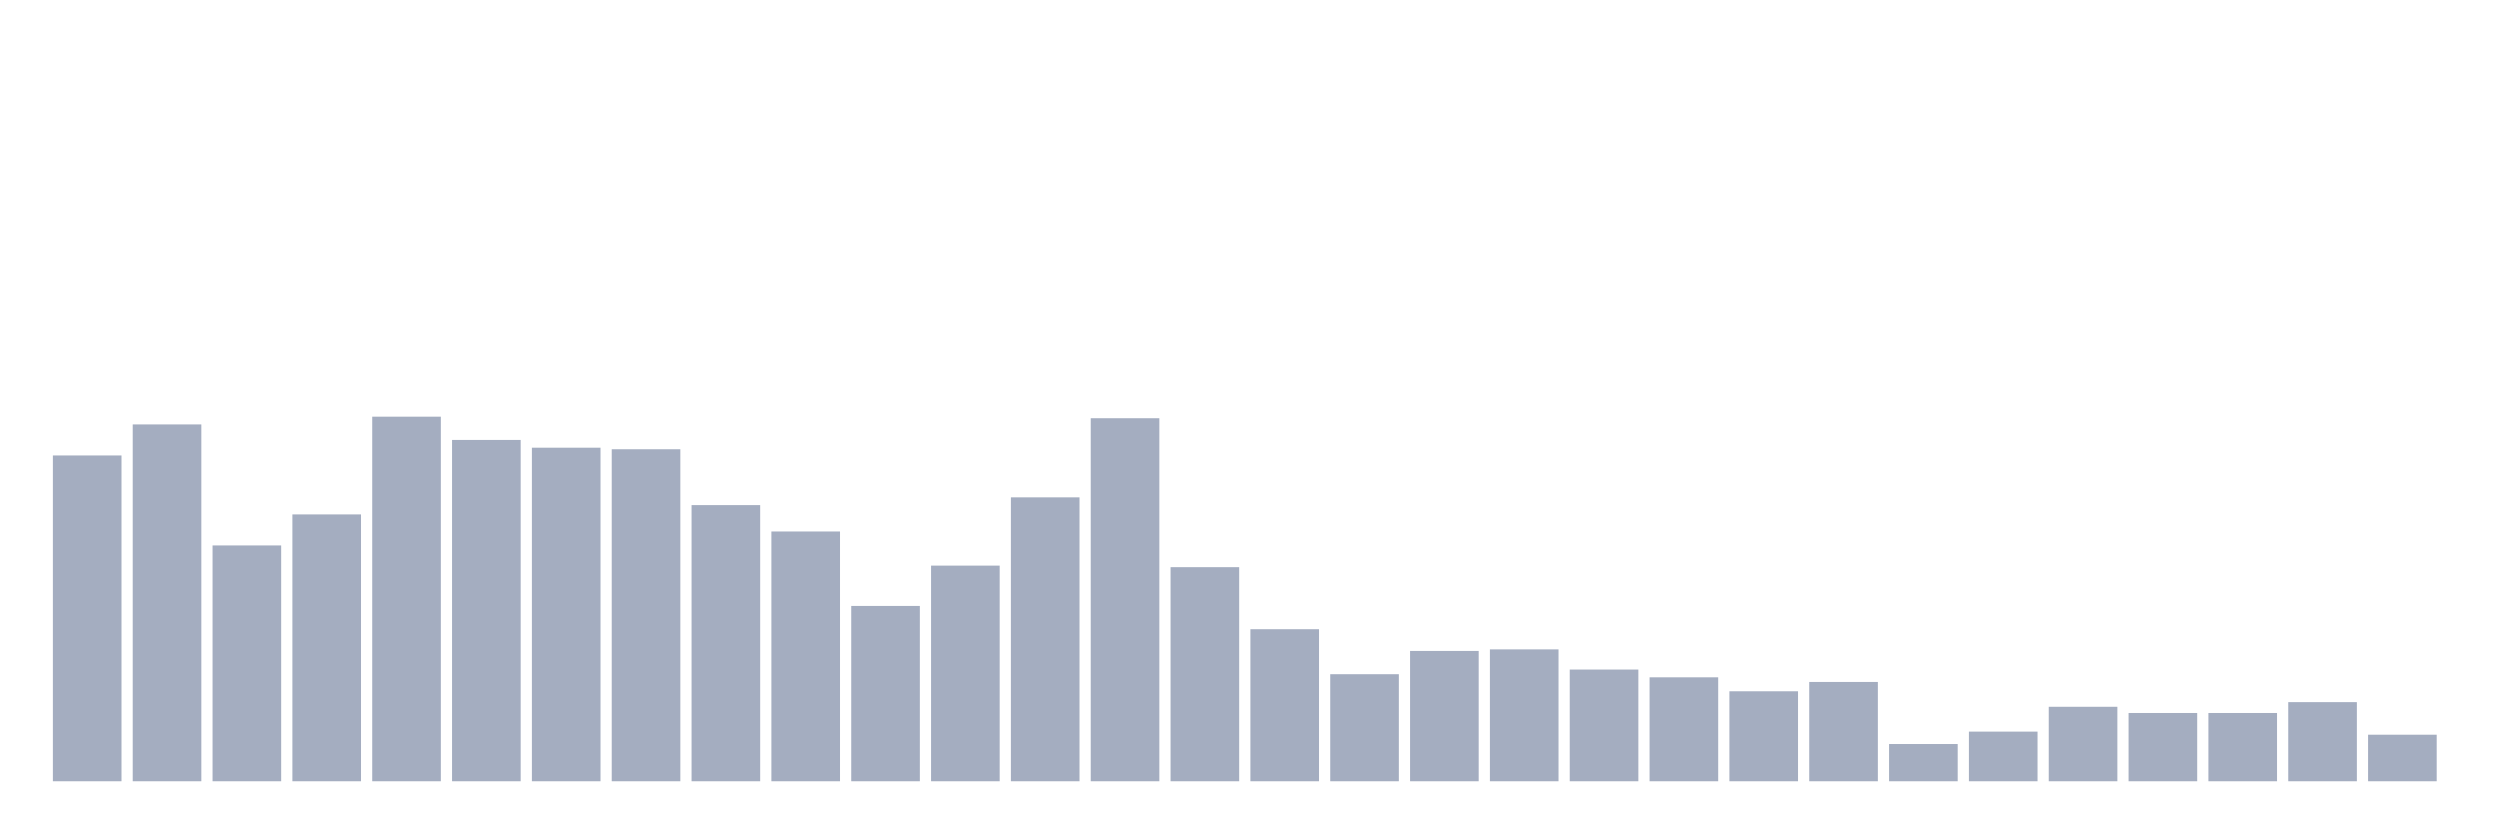 <svg xmlns="http://www.w3.org/2000/svg" viewBox="0 0 480 160"><g transform="translate(10,10)"><rect class="bar" x="0.153" width="13.175" y="77.447" height="62.553" fill="rgb(164,173,192)"></rect><rect class="bar" x="15.482" width="13.175" y="71.489" height="68.511" fill="rgb(164,173,192)"></rect><rect class="bar" x="30.81" width="13.175" y="94.723" height="45.277" fill="rgb(164,173,192)"></rect><rect class="bar" x="46.138" width="13.175" y="88.766" height="51.234" fill="rgb(164,173,192)"></rect><rect class="bar" x="61.466" width="13.175" y="70" height="70" fill="rgb(164,173,192)"></rect><rect class="bar" x="76.794" width="13.175" y="74.468" height="65.532" fill="rgb(164,173,192)"></rect><rect class="bar" x="92.123" width="13.175" y="75.957" height="64.043" fill="rgb(164,173,192)"></rect><rect class="bar" x="107.451" width="13.175" y="76.255" height="63.745" fill="rgb(164,173,192)"></rect><rect class="bar" x="122.779" width="13.175" y="86.979" height="53.021" fill="rgb(164,173,192)"></rect><rect class="bar" x="138.107" width="13.175" y="92.043" height="47.957" fill="rgb(164,173,192)"></rect><rect class="bar" x="153.436" width="13.175" y="106.34" height="33.66" fill="rgb(164,173,192)"></rect><rect class="bar" x="168.764" width="13.175" y="98.596" height="41.404" fill="rgb(164,173,192)"></rect><rect class="bar" x="184.092" width="13.175" y="85.489" height="54.511" fill="rgb(164,173,192)"></rect><rect class="bar" x="199.42" width="13.175" y="70.298" height="69.702" fill="rgb(164,173,192)"></rect><rect class="bar" x="214.748" width="13.175" y="98.894" height="41.106" fill="rgb(164,173,192)"></rect><rect class="bar" x="230.077" width="13.175" y="110.809" height="29.191" fill="rgb(164,173,192)"></rect><rect class="bar" x="245.405" width="13.175" y="119.447" height="20.553" fill="rgb(164,173,192)"></rect><rect class="bar" x="260.733" width="13.175" y="114.979" height="25.021" fill="rgb(164,173,192)"></rect><rect class="bar" x="276.061" width="13.175" y="114.681" height="25.319" fill="rgb(164,173,192)"></rect><rect class="bar" x="291.39" width="13.175" y="118.553" height="21.447" fill="rgb(164,173,192)"></rect><rect class="bar" x="306.718" width="13.175" y="120.043" height="19.957" fill="rgb(164,173,192)"></rect><rect class="bar" x="322.046" width="13.175" y="122.723" height="17.277" fill="rgb(164,173,192)"></rect><rect class="bar" x="337.374" width="13.175" y="120.936" height="19.064" fill="rgb(164,173,192)"></rect><rect class="bar" x="352.702" width="13.175" y="132.851" height="7.149" fill="rgb(164,173,192)"></rect><rect class="bar" x="368.031" width="13.175" y="130.468" height="9.532" fill="rgb(164,173,192)"></rect><rect class="bar" x="383.359" width="13.175" y="125.702" height="14.298" fill="rgb(164,173,192)"></rect><rect class="bar" x="398.687" width="13.175" y="126.894" height="13.106" fill="rgb(164,173,192)"></rect><rect class="bar" x="414.015" width="13.175" y="126.894" height="13.106" fill="rgb(164,173,192)"></rect><rect class="bar" x="429.344" width="13.175" y="124.809" height="15.191" fill="rgb(164,173,192)"></rect><rect class="bar" x="444.672" width="13.175" y="131.064" height="8.936" fill="rgb(164,173,192)"></rect></g></svg>
